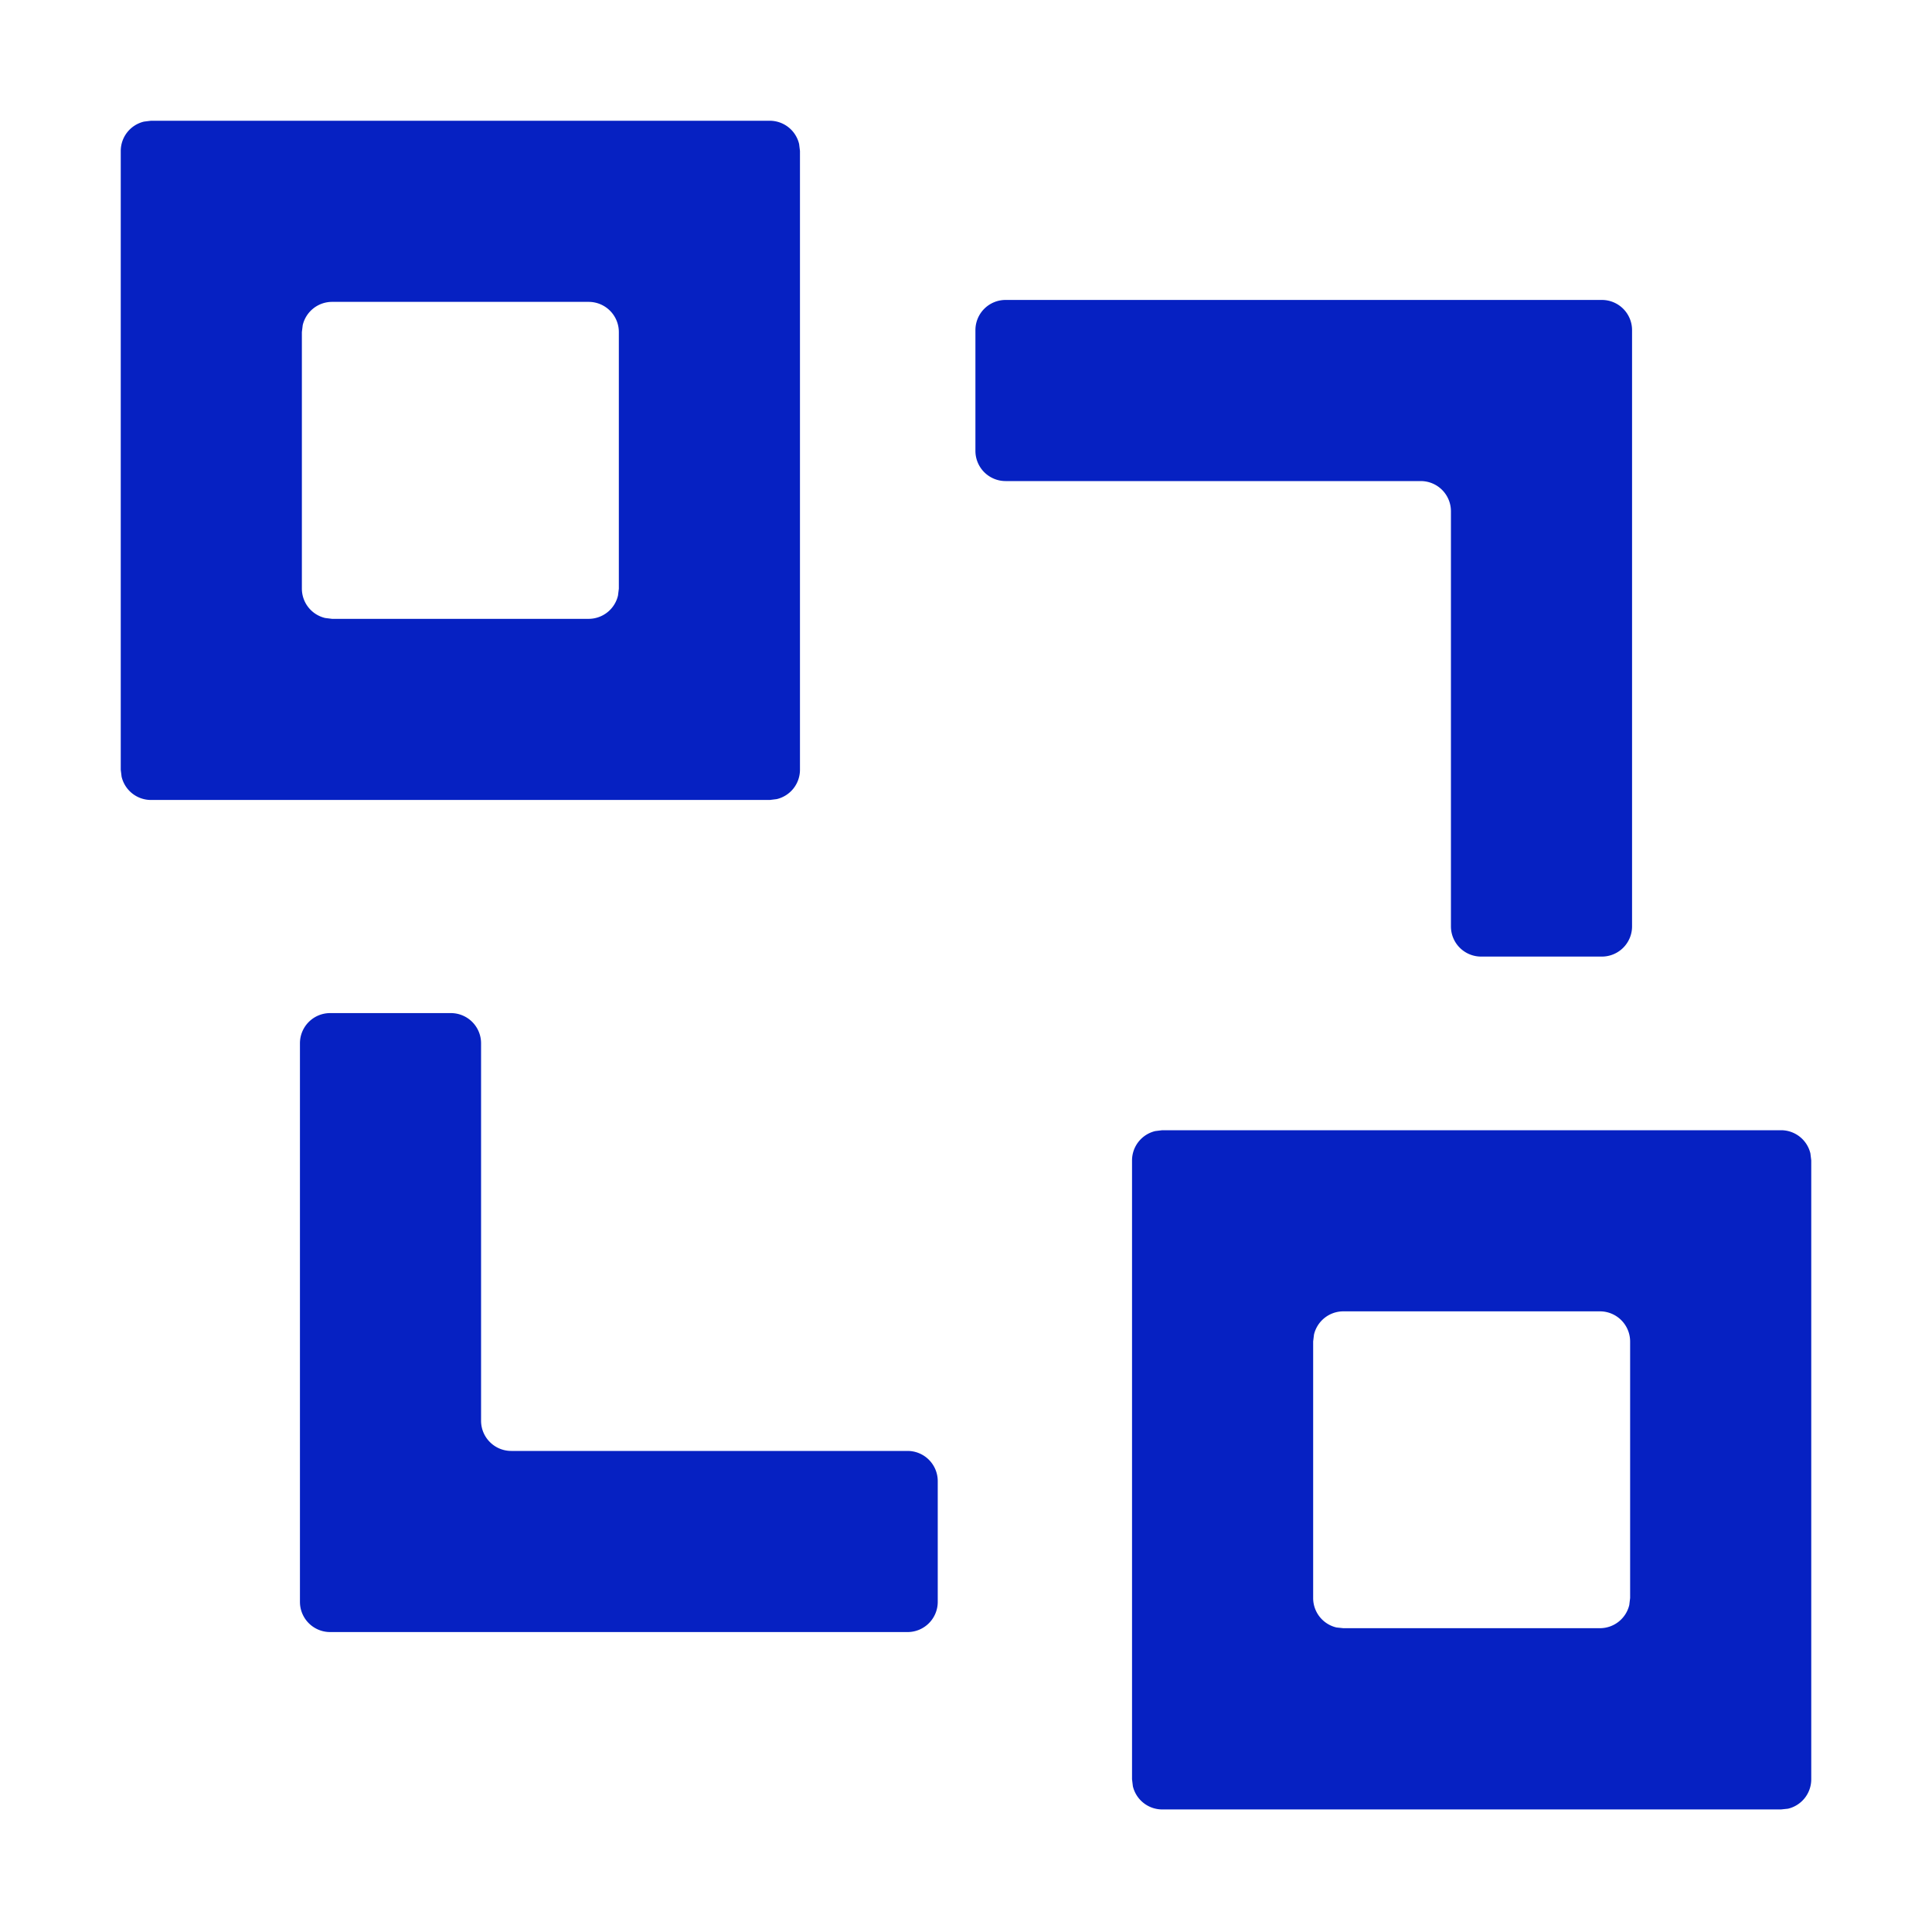 <?xml version="1.0" standalone="no"?><!DOCTYPE svg PUBLIC "-//W3C//DTD SVG 1.1//EN" "http://www.w3.org/Graphics/SVG/1.1/DTD/svg11.dtd"><svg t="1724900969861" class="icon" viewBox="0 0 1024 1024" version="1.1" xmlns="http://www.w3.org/2000/svg" p-id="18941" xmlns:xlink="http://www.w3.org/1999/xlink" width="48" height="48"><path d="M944 599.04a16 16 0 0 1 15.552 12.288L960 615.04v328a16 16 0 0 1-12.352 15.616l-3.648 0.384H616a16 16 0 0 1-15.552-12.288l-0.448-3.712V615.04a16 16 0 0 1 12.352-15.552l3.648-0.448h328zM238.976 536.96a16 16 0 0 1 16 16v200.064c0 8.832 7.168 16 16 16h210.048a16 16 0 0 1 16 16v64a16 16 0 0 1-16 16H174.976a16 16 0 0 1-16-16V552.96a16 16 0 0 1 16-16h64z m609.024 158.08h-136a16 16 0 0 0-15.552 12.288l-0.448 3.648v136a16 16 0 0 0 12.352 15.616l3.648 0.384h136a16 16 0 0 0 15.552-12.288l0.448-3.712V711.04a16 16 0 0 0-16-16z m1.024-536.064a16 16 0 0 1 16 16v316.032a16 16 0 0 1-16 16h-64a16 16 0 0 1-16-16V270.976a16 16 0 0 0-16-16H532.992a16 16 0 0 1-16-16v-64a16 16 0 0 1 16-16h316.032zM408 64a16 16 0 0 1 15.552 12.352l0.448 3.648v328a16 16 0 0 1-12.352 15.552l-3.648 0.448H80a16 16 0 0 1-15.552-12.352L64 408V80a16 16 0 0 1 12.352-15.552L80 64h328z m-96 96H176a16 16 0 0 0-15.552 12.352L160 176v136a16 16 0 0 0 12.352 15.552l3.648 0.448h136a16 16 0 0 0 15.552-12.352l0.448-3.648V176a16 16 0 0 0-16-16z" fill="#0621c2" p-id="18942"></path></svg>